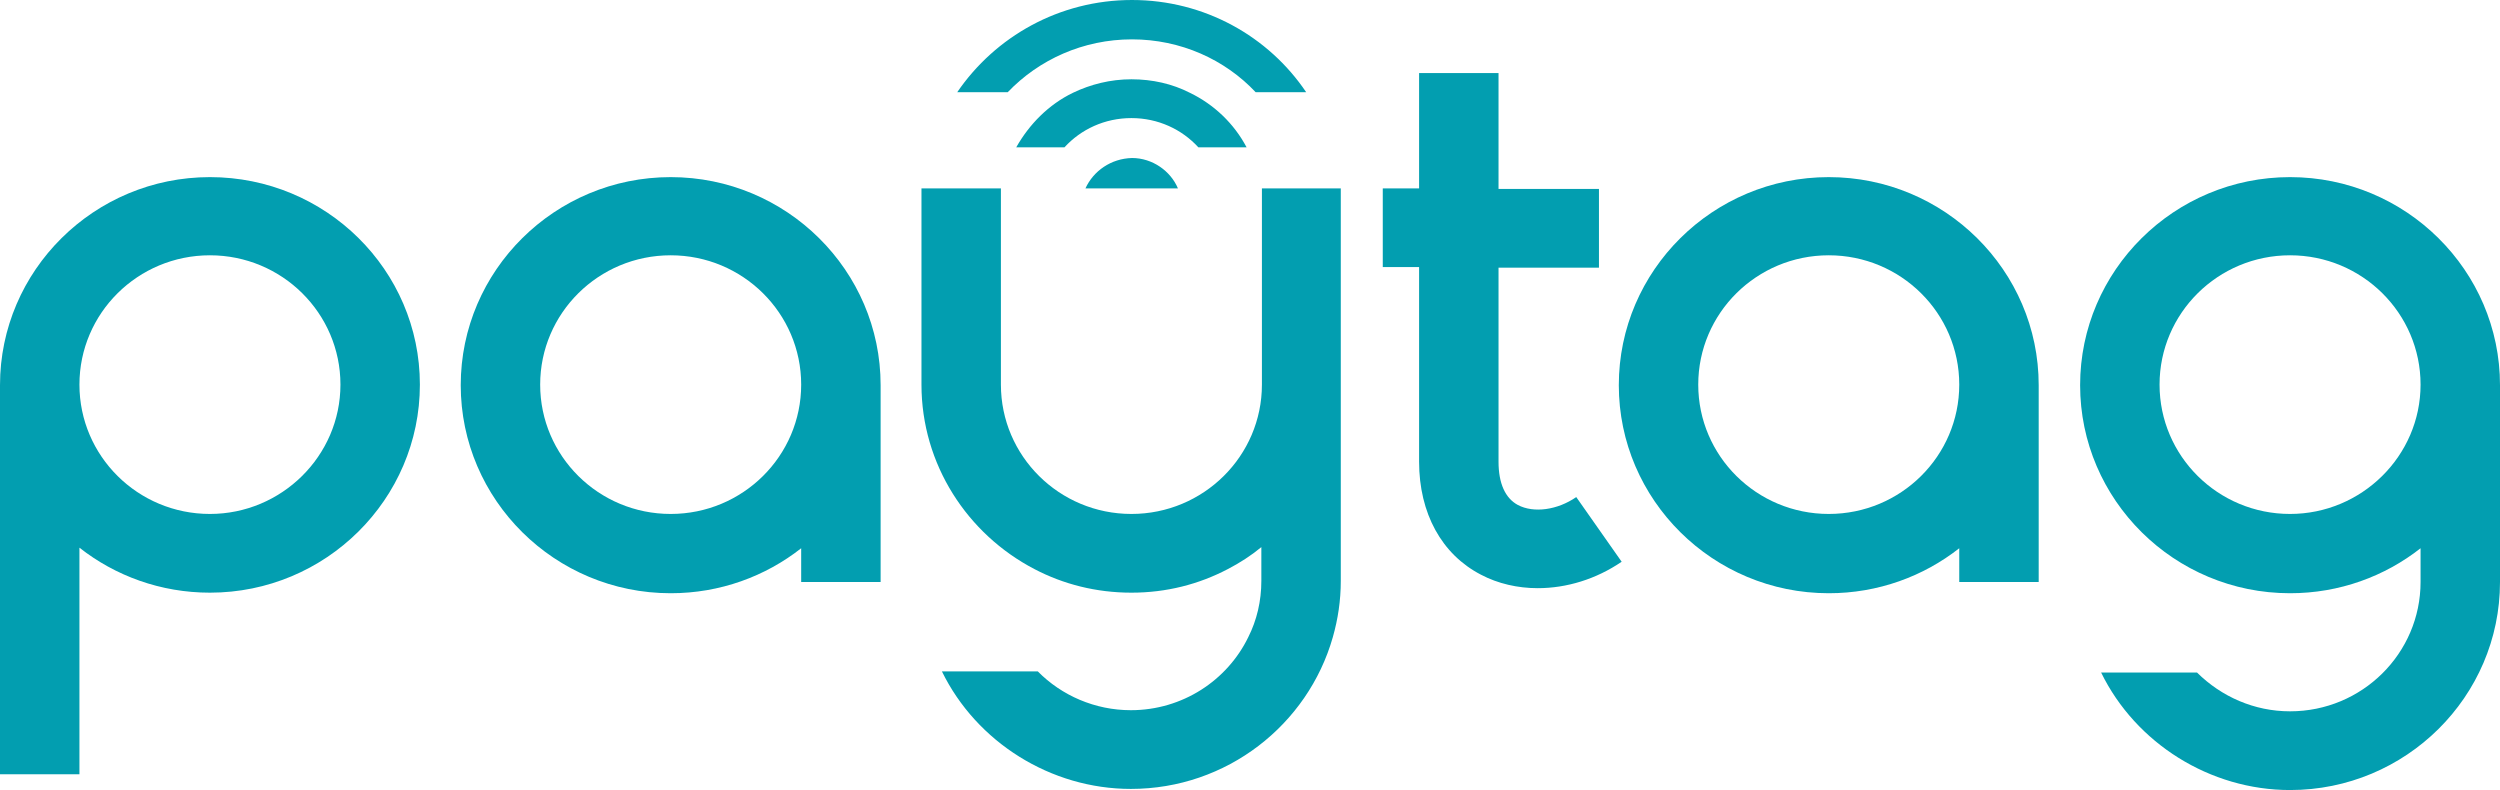 <svg width="231" height="73" viewBox="0 0 231 73" fill="none" xmlns="http://www.w3.org/2000/svg">
<path d="M19.398 16.366C8.703 16.366 0 24.991 0 35.591V71.545H7.34V50.606C10.643 53.204 14.837 54.763 19.398 54.763C30.094 54.763 38.797 46.138 38.797 35.539C38.797 24.939 30.094 16.366 19.398 16.366ZM19.398 47.489C12.74 47.489 7.34 42.137 7.34 35.539C7.34 28.94 12.74 23.589 19.398 23.589C26.057 23.589 31.457 28.94 31.457 35.539C31.457 42.137 26.005 47.489 19.398 47.489Z" fill="#029EB0"/>
<path d="M61.971 16.366C51.275 16.366 42.572 24.991 42.572 35.591C42.572 46.19 51.275 54.815 61.971 54.815C66.532 54.815 70.726 53.256 74.029 50.658V53.776H81.369V35.591C81.369 24.991 72.666 16.366 61.971 16.366ZM61.971 47.489C55.312 47.489 49.912 42.137 49.912 35.539C49.912 28.94 55.312 23.589 61.971 23.589C68.629 23.589 74.029 28.94 74.029 35.539C74.029 42.137 68.629 47.489 61.971 47.489Z" fill="#029EB0"/>
<path d="M168.977 16.366C158.282 16.366 149.578 24.991 149.578 35.591C149.578 46.19 158.282 54.815 168.977 54.815C173.538 54.815 177.732 53.256 181.035 50.658V53.776H188.375V35.591C188.375 24.991 179.672 16.366 168.977 16.366ZM168.977 47.489C162.319 47.489 156.918 42.137 156.918 35.539C156.918 28.94 162.319 23.589 168.977 23.589C175.635 23.589 181.035 28.94 181.035 35.539C181.035 42.137 175.635 47.489 168.977 47.489Z" fill="#029EB0"/>
<path d="M211.601 16.366C200.906 16.366 192.203 24.991 192.203 35.591C192.203 46.19 200.906 54.815 211.601 54.815C216.163 54.815 220.357 53.256 223.66 50.658V53.776C223.66 60.374 218.26 65.726 211.601 65.726C208.298 65.726 205.258 64.375 203.003 62.141H194.143C197.341 68.688 204.209 73 211.601 73C222.297 73 231 64.375 231 53.776V35.591C231 24.991 222.297 16.366 211.601 16.366ZM211.601 47.489C204.943 47.489 199.543 42.137 199.543 35.539C199.543 28.94 204.943 23.589 211.601 23.589C218.26 23.589 223.66 28.94 223.66 35.539C223.66 42.137 218.207 47.489 211.601 47.489Z" fill="#029EB0"/>
<path d="M104.595 3.637C109.104 3.637 113.193 5.507 116.024 8.521H120.691C117.23 3.377 111.306 0 104.595 0C97.884 0 91.96 3.377 88.447 8.521H93.113C95.997 5.507 100.086 3.637 104.595 3.637Z" fill="#029EB0"/>
<path d="M115.185 13.613C114.032 11.431 112.197 9.664 109.942 8.573C108.317 7.742 106.482 7.326 104.542 7.326C102.602 7.326 100.767 7.794 99.142 8.573C96.888 9.664 95.105 11.482 93.899 13.613H98.356C99.876 11.95 102.078 10.911 104.542 10.911C107.006 10.911 109.208 11.95 110.729 13.613H115.185Z" fill="#029EB0"/>
<path d="M100.296 17.406H108.841C108.16 15.795 106.482 14.6 104.595 14.6C102.655 14.652 101.03 15.795 100.296 17.406Z" fill="#029EB0"/>
<path d="M116.601 17.406V35.539C116.601 42.137 111.201 47.489 104.543 47.489C97.884 47.489 92.484 42.137 92.484 35.539V17.406H85.144V35.539C85.144 42.917 89.391 49.359 95.578 52.581C98.251 53.984 101.292 54.763 104.543 54.763C107.793 54.763 110.782 53.984 113.456 52.581C114.557 52.009 115.605 51.334 116.549 50.554V53.672C116.549 55.542 116.129 57.309 115.343 58.868C113.403 62.868 109.261 65.622 104.49 65.622C101.187 65.622 98.094 64.271 95.892 62.037H87.032C90.23 68.584 97.098 72.896 104.49 72.896C113.351 72.896 120.848 66.973 123.155 58.868C123.627 57.205 123.889 55.49 123.889 53.672V17.406H116.601Z" fill="#029EB0"/>
<path d="M140.246 46.658C139.093 46.034 138.464 44.683 138.464 42.657V24.732H147.744V17.458H138.464V6.754H131.124V17.406H127.768V24.68H131.124V42.657C131.124 47.437 133.221 51.23 136.838 53.1C138.411 53.932 140.246 54.347 142.081 54.347C144.755 54.347 147.481 53.516 149.841 51.905L145.646 45.93C143.916 47.125 141.714 47.437 140.246 46.658Z" fill="#029EB0"/>
</svg>

